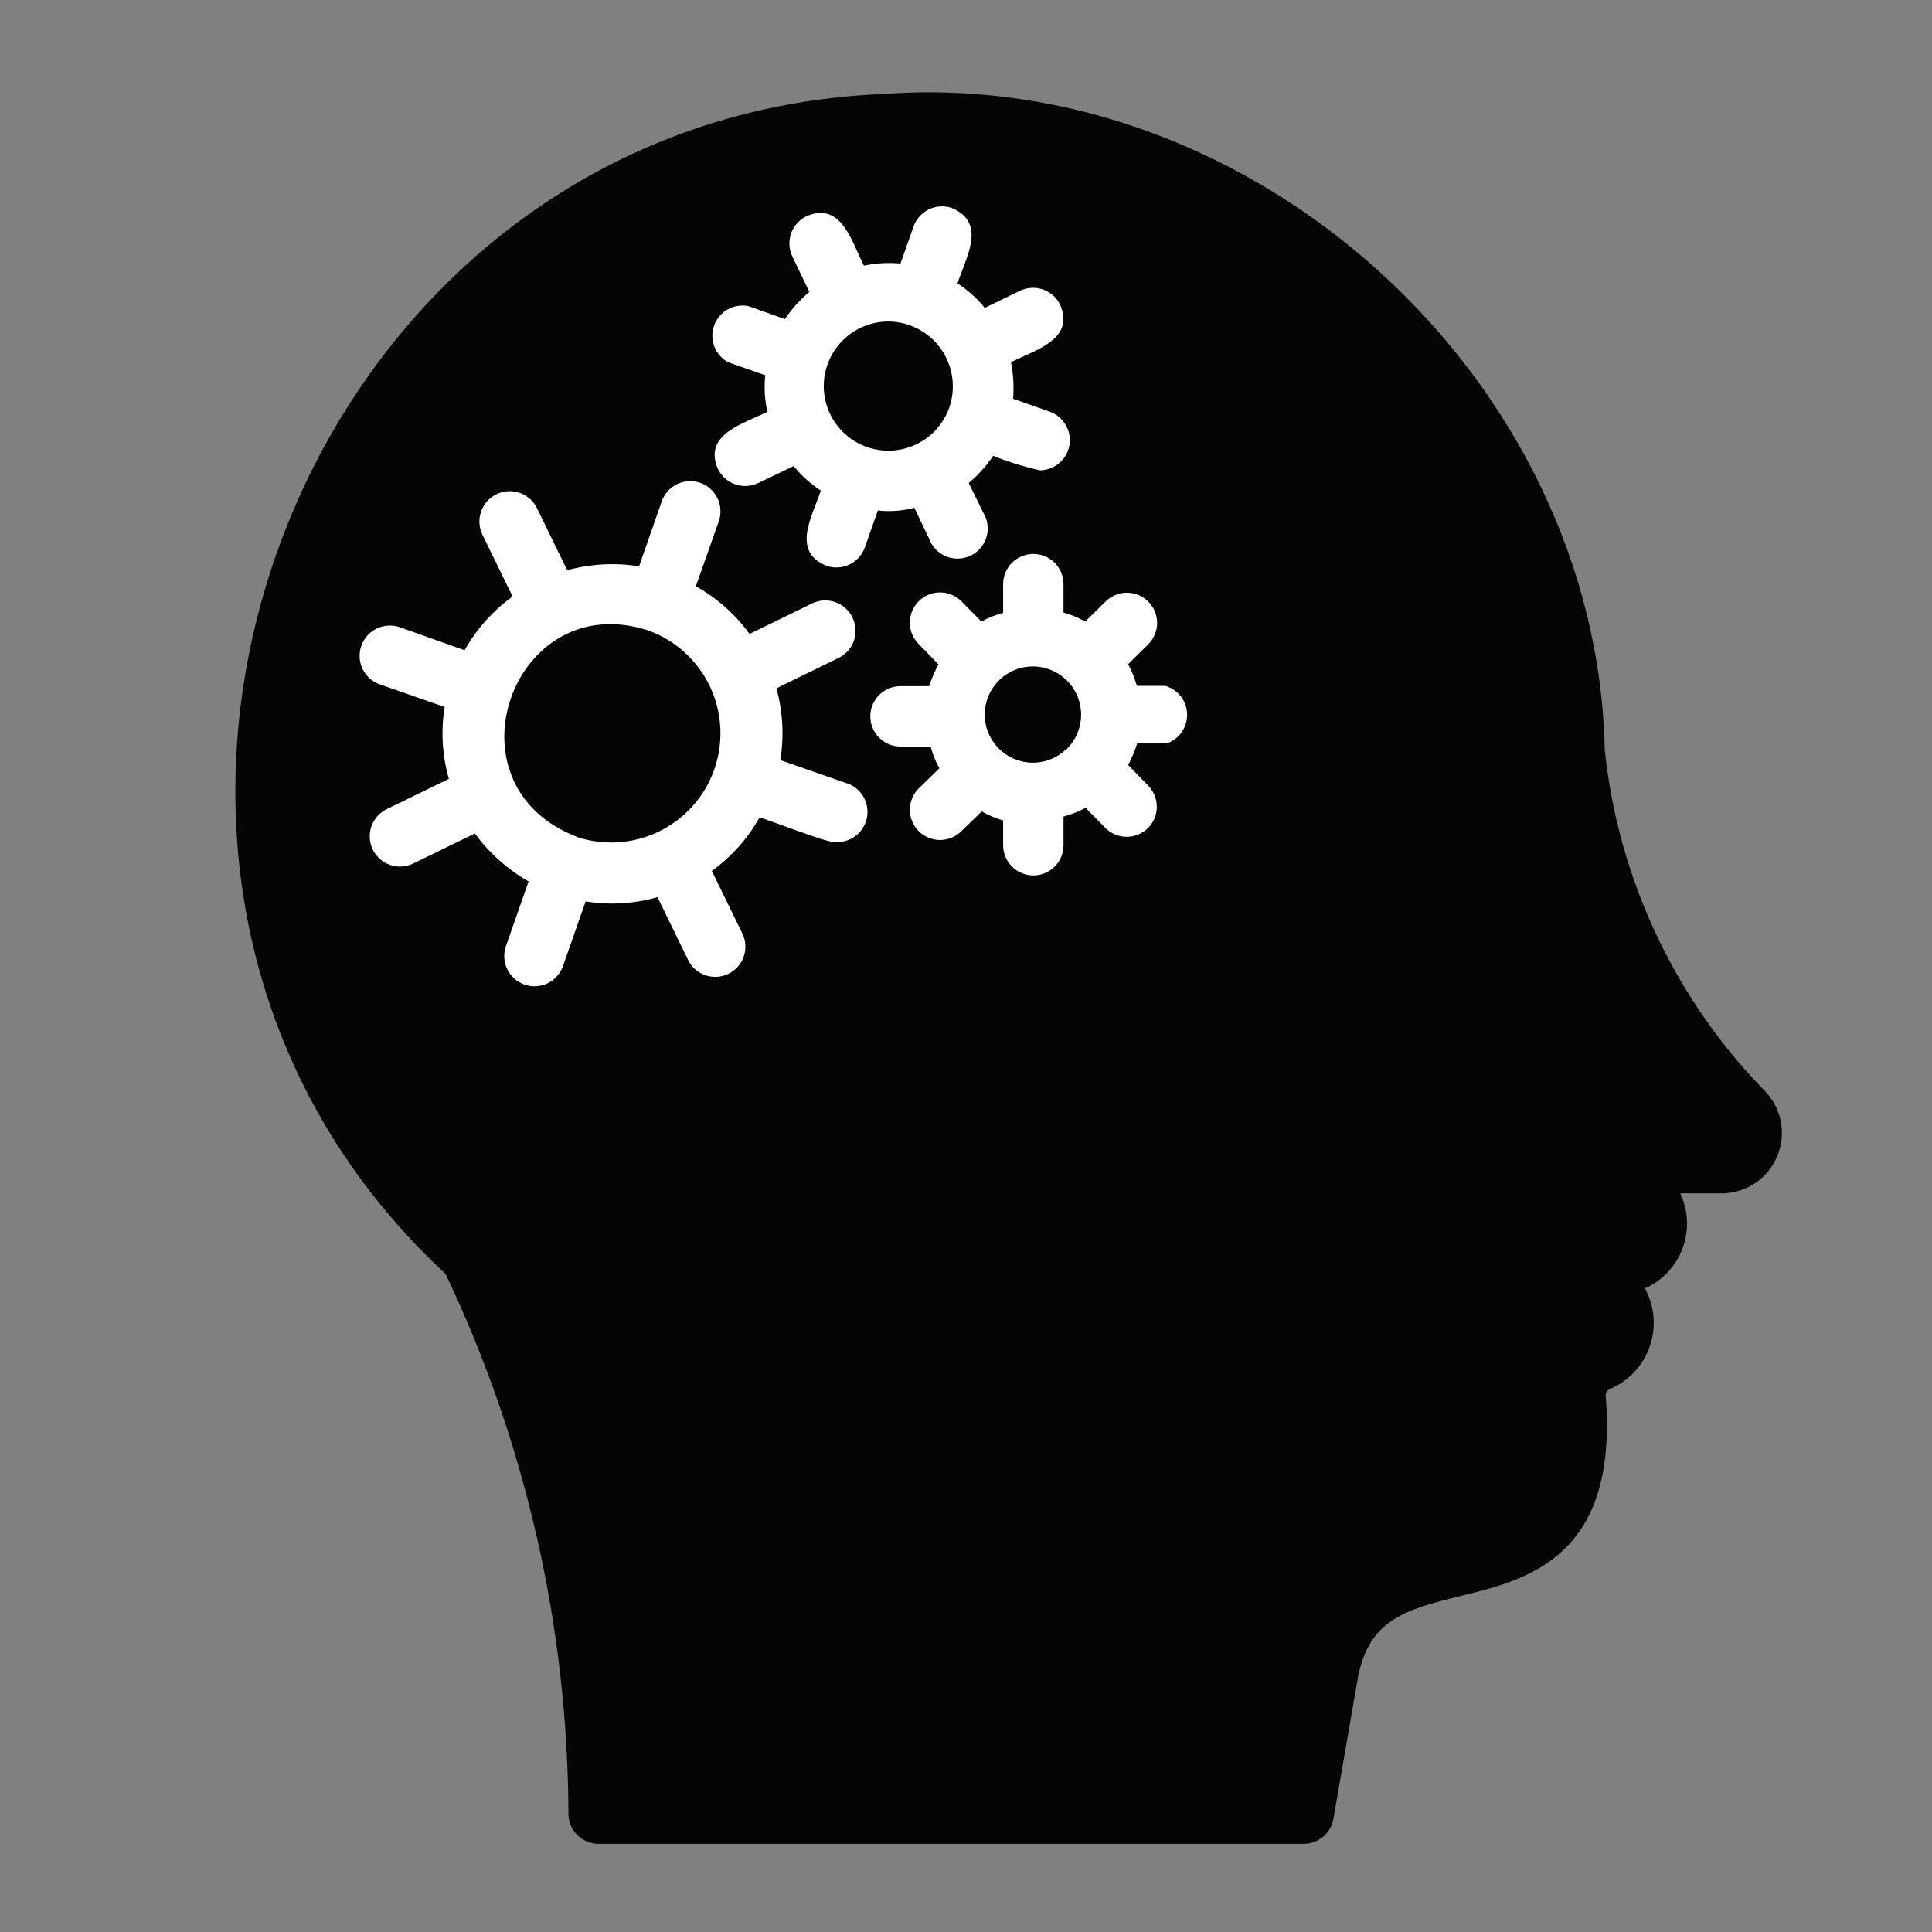 <svg width="64" height="64" viewBox="0 0 64 64" fill="none" xmlns="http://www.w3.org/2000/svg">
<rect x="0" y="0" width="64" height="64" fill="#808080" stroke="none"/>
<path d="M58.52 36.2C55.497 33.13 53.607 29.125 53.16 24.84C52.9 12.56 41.58 2.23 29.31 3.11C9.7 3.88 0.41 28.89 14.76 42.2C17.417 47.788 18.807 53.893 18.83 60.08C18.83 60.345 18.935 60.6 19.123 60.787C19.311 60.975 19.565 61.08 19.83 61.08H43.17C43.407 61.084 43.637 61.004 43.82 60.853C44.004 60.703 44.127 60.493 44.17 60.26L45 55.47C45.4 53.68 46.49 53.33 48.38 52.87C50.59 52.33 53.62 51.6 53.19 46.23C53.191 46.183 53.205 46.136 53.232 46.097C53.258 46.058 53.296 46.028 53.34 46.01C53.645 45.879 53.919 45.686 54.145 45.443C54.371 45.2 54.544 44.913 54.652 44.599C54.76 44.286 54.802 43.953 54.774 43.623C54.746 43.292 54.649 42.971 54.49 42.68C54.776 42.553 55.034 42.37 55.248 42.142C55.462 41.913 55.629 41.645 55.738 41.351C55.847 41.058 55.896 40.745 55.883 40.433C55.869 40.12 55.794 39.813 55.66 39.53H57.1C57.48 39.516 57.847 39.395 58.16 39.18C58.473 38.965 58.718 38.665 58.867 38.316C59.016 37.967 59.063 37.582 59.001 37.208C58.94 36.833 58.773 36.483 58.52 36.2V36.2Z" fill="#050505" id="id_101"></path>
<path d="M30.29 16.82L30.85 18C30.975 18.22 31.179 18.384 31.42 18.46C31.661 18.535 31.922 18.517 32.15 18.408C32.379 18.299 32.557 18.108 32.65 17.872C32.742 17.637 32.742 17.375 32.65 17.14L32.09 16C32.401 15.739 32.673 15.436 32.9 15.1C33.403 15.301 33.921 15.461 34.45 15.58C34.684 15.578 34.91 15.493 35.088 15.341C35.266 15.189 35.386 14.979 35.425 14.748C35.464 14.517 35.421 14.28 35.303 14.077C35.185 13.875 35 13.72 34.78 13.64L33.56 13.21C33.592 12.805 33.568 12.398 33.49 12C34.25 11.6 35.62 11.27 35.12 10.1C35.005 9.862 34.801 9.679 34.552 9.591C34.303 9.503 34.029 9.517 33.79 9.63L32.62 10.2C32.365 9.884 32.061 9.611 31.72 9.39C31.97 8.57 32.72 7.39 31.53 6.89C31.279 6.804 31.005 6.821 30.767 6.937C30.529 7.054 30.346 7.26 30.26 7.51L29.83 8.73C29.425 8.693 29.018 8.716 28.62 8.8C28.22 8.04 27.89 6.66 26.72 7.16C26.601 7.217 26.494 7.297 26.406 7.395C26.317 7.493 26.25 7.608 26.206 7.732C26.162 7.857 26.144 7.989 26.151 8.121C26.159 8.252 26.192 8.381 26.25 8.5L26.81 9.67C26.5 9.931 26.227 10.234 26 10.57L24.79 10.14C24.555 10.094 24.312 10.133 24.104 10.251C23.896 10.369 23.738 10.558 23.657 10.782C23.576 11.007 23.578 11.254 23.663 11.477C23.748 11.7 23.91 11.886 24.12 12L25.35 12.43C25.308 12.835 25.332 13.243 25.42 13.64C24.66 14.03 23.28 14.37 23.78 15.53C23.837 15.649 23.916 15.756 24.015 15.844C24.113 15.933 24.227 16 24.352 16.044C24.477 16.088 24.609 16.107 24.741 16.099C24.872 16.091 25.001 16.058 25.12 16L26.29 15.44C26.546 15.755 26.85 16.029 27.19 16.25C26.93 17.07 26.19 18.25 27.37 18.74C27.494 18.784 27.626 18.804 27.757 18.797C27.889 18.791 28.018 18.758 28.137 18.701C28.256 18.645 28.362 18.565 28.45 18.467C28.538 18.369 28.606 18.254 28.65 18.13L29.08 16.91C29.485 16.955 29.896 16.925 30.29 16.82V16.82ZM29.45 10.65C29.788 10.656 30.121 10.741 30.42 10.9C30.719 11.058 30.977 11.285 31.172 11.562C31.367 11.839 31.493 12.158 31.542 12.493C31.59 12.828 31.559 13.169 31.45 13.49V13.49C31.321 13.862 31.092 14.192 30.788 14.442C30.484 14.692 30.117 14.854 29.727 14.909C29.337 14.964 28.939 14.91 28.578 14.754C28.216 14.597 27.905 14.344 27.678 14.022C27.451 13.7 27.318 13.322 27.292 12.929C27.267 12.536 27.35 12.143 27.533 11.794C27.717 11.446 27.992 11.155 28.331 10.953C28.669 10.751 29.056 10.646 29.45 10.65V10.65Z" fill="white" id="id_102"></path>
<path d="M38.6 22.72H37.66C37.589 22.471 37.492 22.229 37.37 22L38.04 21.34C38.226 21.153 38.331 20.899 38.331 20.635C38.331 20.371 38.226 20.117 38.04 19.93C37.947 19.836 37.837 19.762 37.715 19.711C37.593 19.66 37.462 19.634 37.33 19.634C37.198 19.634 37.067 19.66 36.946 19.711C36.824 19.762 36.713 19.836 36.62 19.93L35.95 20.59C35.723 20.461 35.481 20.361 35.23 20.29V19.35C35.23 19.085 35.125 18.831 34.937 18.643C34.75 18.456 34.495 18.35 34.23 18.35C33.965 18.35 33.711 18.456 33.523 18.643C33.335 18.831 33.23 19.085 33.23 19.35V20.3C32.979 20.367 32.737 20.465 32.51 20.59L31.85 19.92C31.757 19.826 31.646 19.752 31.525 19.701C31.403 19.65 31.272 19.624 31.14 19.624C31.008 19.624 30.877 19.65 30.756 19.701C30.634 19.752 30.523 19.826 30.43 19.92C30.244 20.108 30.139 20.361 30.139 20.625C30.139 20.889 30.244 21.143 30.43 21.33L31.09 22.01C30.962 22.239 30.858 22.48 30.78 22.73C30.78 22.73 29.85 22.73 29.83 22.73C29.565 22.73 29.311 22.835 29.123 23.023C28.935 23.21 28.83 23.465 28.83 23.73C28.83 23.995 28.935 24.25 29.123 24.437C29.311 24.625 29.565 24.73 29.83 24.73H30.83C30.893 24.982 30.99 25.225 31.12 25.45L30.44 26.11C30.346 26.202 30.271 26.311 30.22 26.432C30.168 26.553 30.141 26.683 30.14 26.814C30.138 26.946 30.163 27.076 30.212 27.198C30.261 27.32 30.333 27.431 30.425 27.525C30.517 27.619 30.627 27.694 30.747 27.745C30.868 27.797 30.998 27.824 31.13 27.826C31.261 27.827 31.391 27.802 31.513 27.753C31.635 27.705 31.746 27.632 31.84 27.54L32.52 26.88C32.745 27.007 32.983 27.108 33.23 27.18V28C33.23 28.265 33.335 28.52 33.523 28.707C33.711 28.895 33.965 29 34.23 29C34.495 29 34.75 28.895 34.937 28.707C35.125 28.52 35.23 28.265 35.23 28V27.05C35.484 26.983 35.729 26.886 35.96 26.76L36.62 27.43C36.807 27.616 37.061 27.721 37.325 27.721C37.589 27.721 37.843 27.616 38.03 27.43C38.216 27.243 38.321 26.989 38.321 26.725C38.321 26.461 38.216 26.207 38.03 26.02L37.37 25.34C37.495 25.111 37.595 24.87 37.67 24.62C37.67 24.62 38.61 24.62 38.67 24.62C38.868 24.547 39.038 24.414 39.156 24.239C39.273 24.063 39.332 23.855 39.324 23.645C39.317 23.434 39.242 23.231 39.112 23.065C38.982 22.899 38.803 22.778 38.6 22.72ZM35.33 24.81C35.18 24.956 35.003 25.072 34.809 25.15C34.615 25.228 34.407 25.267 34.197 25.265C33.775 25.26 33.371 25.087 33.075 24.785C32.929 24.635 32.813 24.458 32.735 24.264C32.657 24.07 32.618 23.862 32.621 23.652C32.625 23.23 32.798 22.826 33.1 22.53C33.404 22.234 33.812 22.071 34.236 22.077C34.66 22.083 35.064 22.256 35.36 22.56C35.656 22.864 35.819 23.273 35.813 23.696C35.807 24.12 35.634 24.524 35.33 24.82V24.81Z" fill="white" id="id_103"></path>
<path d="M28 25.93L25.85 25.18C25.977 24.386 25.933 23.575 25.72 22.8L27.77 21.8C27.889 21.743 27.996 21.663 28.084 21.565C28.172 21.467 28.24 21.352 28.284 21.228C28.328 21.103 28.346 20.971 28.339 20.84C28.331 20.708 28.298 20.579 28.24 20.46C28.183 20.339 28.101 20.231 28.001 20.142C27.901 20.053 27.784 19.985 27.657 19.942C27.53 19.899 27.396 19.882 27.263 19.892C27.129 19.902 26.999 19.939 26.88 20L24.83 21C24.359 20.35 23.752 19.81 23.05 19.42L23.81 17.27C23.898 17.019 23.882 16.744 23.767 16.505C23.651 16.266 23.446 16.082 23.195 15.995C22.944 15.907 22.669 15.923 22.43 16.038C22.191 16.154 22.008 16.359 21.92 16.61L21.17 18.76C20.377 18.633 19.565 18.677 18.79 18.89L17.79 16.84C17.733 16.721 17.653 16.615 17.555 16.527C17.456 16.439 17.342 16.371 17.217 16.327C17.093 16.284 16.961 16.265 16.829 16.272C16.698 16.28 16.569 16.313 16.45 16.37C16.331 16.427 16.225 16.507 16.137 16.605C16.049 16.703 15.981 16.818 15.938 16.943C15.849 17.194 15.865 17.47 15.98 17.71L16.98 19.76C16.327 20.231 15.785 20.838 15.39 21.54L13.25 20.78C13.126 20.736 12.994 20.717 12.863 20.724C12.731 20.73 12.602 20.763 12.484 20.82C12.365 20.877 12.258 20.956 12.17 21.054C12.082 21.152 12.014 21.266 11.97 21.39C11.926 21.514 11.907 21.646 11.914 21.777C11.921 21.909 11.953 22.037 12.01 22.156C12.066 22.275 12.146 22.382 12.244 22.47C12.342 22.558 12.456 22.626 12.58 22.67L14.73 23.42C14.6 24.214 14.648 25.027 14.87 25.8L12.82 26.8C12.58 26.914 12.395 27.119 12.306 27.369C12.217 27.619 12.231 27.895 12.345 28.135C12.459 28.375 12.664 28.56 12.914 28.649C13.165 28.738 13.44 28.724 13.68 28.61L15.73 27.61C16.206 28.258 16.813 28.799 17.51 29.2L16.76 31.34C16.672 31.591 16.688 31.866 16.803 32.105C16.919 32.344 17.124 32.527 17.375 32.615C17.626 32.703 17.901 32.687 18.14 32.572C18.379 32.456 18.562 32.251 18.65 32L19.4 29.86C20.194 29.988 21.006 29.941 21.78 29.72L22.78 31.77C22.835 31.892 22.913 32.002 23.011 32.093C23.109 32.184 23.224 32.254 23.35 32.3C23.476 32.345 23.609 32.365 23.743 32.359C23.876 32.352 24.007 32.319 24.127 32.26C24.248 32.202 24.355 32.12 24.443 32.02C24.532 31.92 24.599 31.803 24.641 31.676C24.683 31.549 24.7 31.415 24.689 31.282C24.678 31.148 24.642 31.019 24.58 30.9L23.58 28.85C24.23 28.383 24.769 27.778 25.16 27.08C25.39 27.13 27.45 27.94 27.64 27.89C27.889 27.914 28.139 27.844 28.339 27.693C28.539 27.542 28.675 27.322 28.72 27.075C28.765 26.829 28.716 26.574 28.583 26.362C28.45 26.15 28.242 25.996 28 25.93V25.93ZM19.11 27.72C14.62 26 17 19.41 21.49 20.89C22.384 21.217 23.113 21.883 23.52 22.744C23.926 23.605 23.977 24.591 23.661 25.49C23.346 26.388 22.689 27.125 21.833 27.543C20.978 27.96 19.992 28.024 19.09 27.72H19.11Z" fill="white" id="id_104"></path>
</svg>